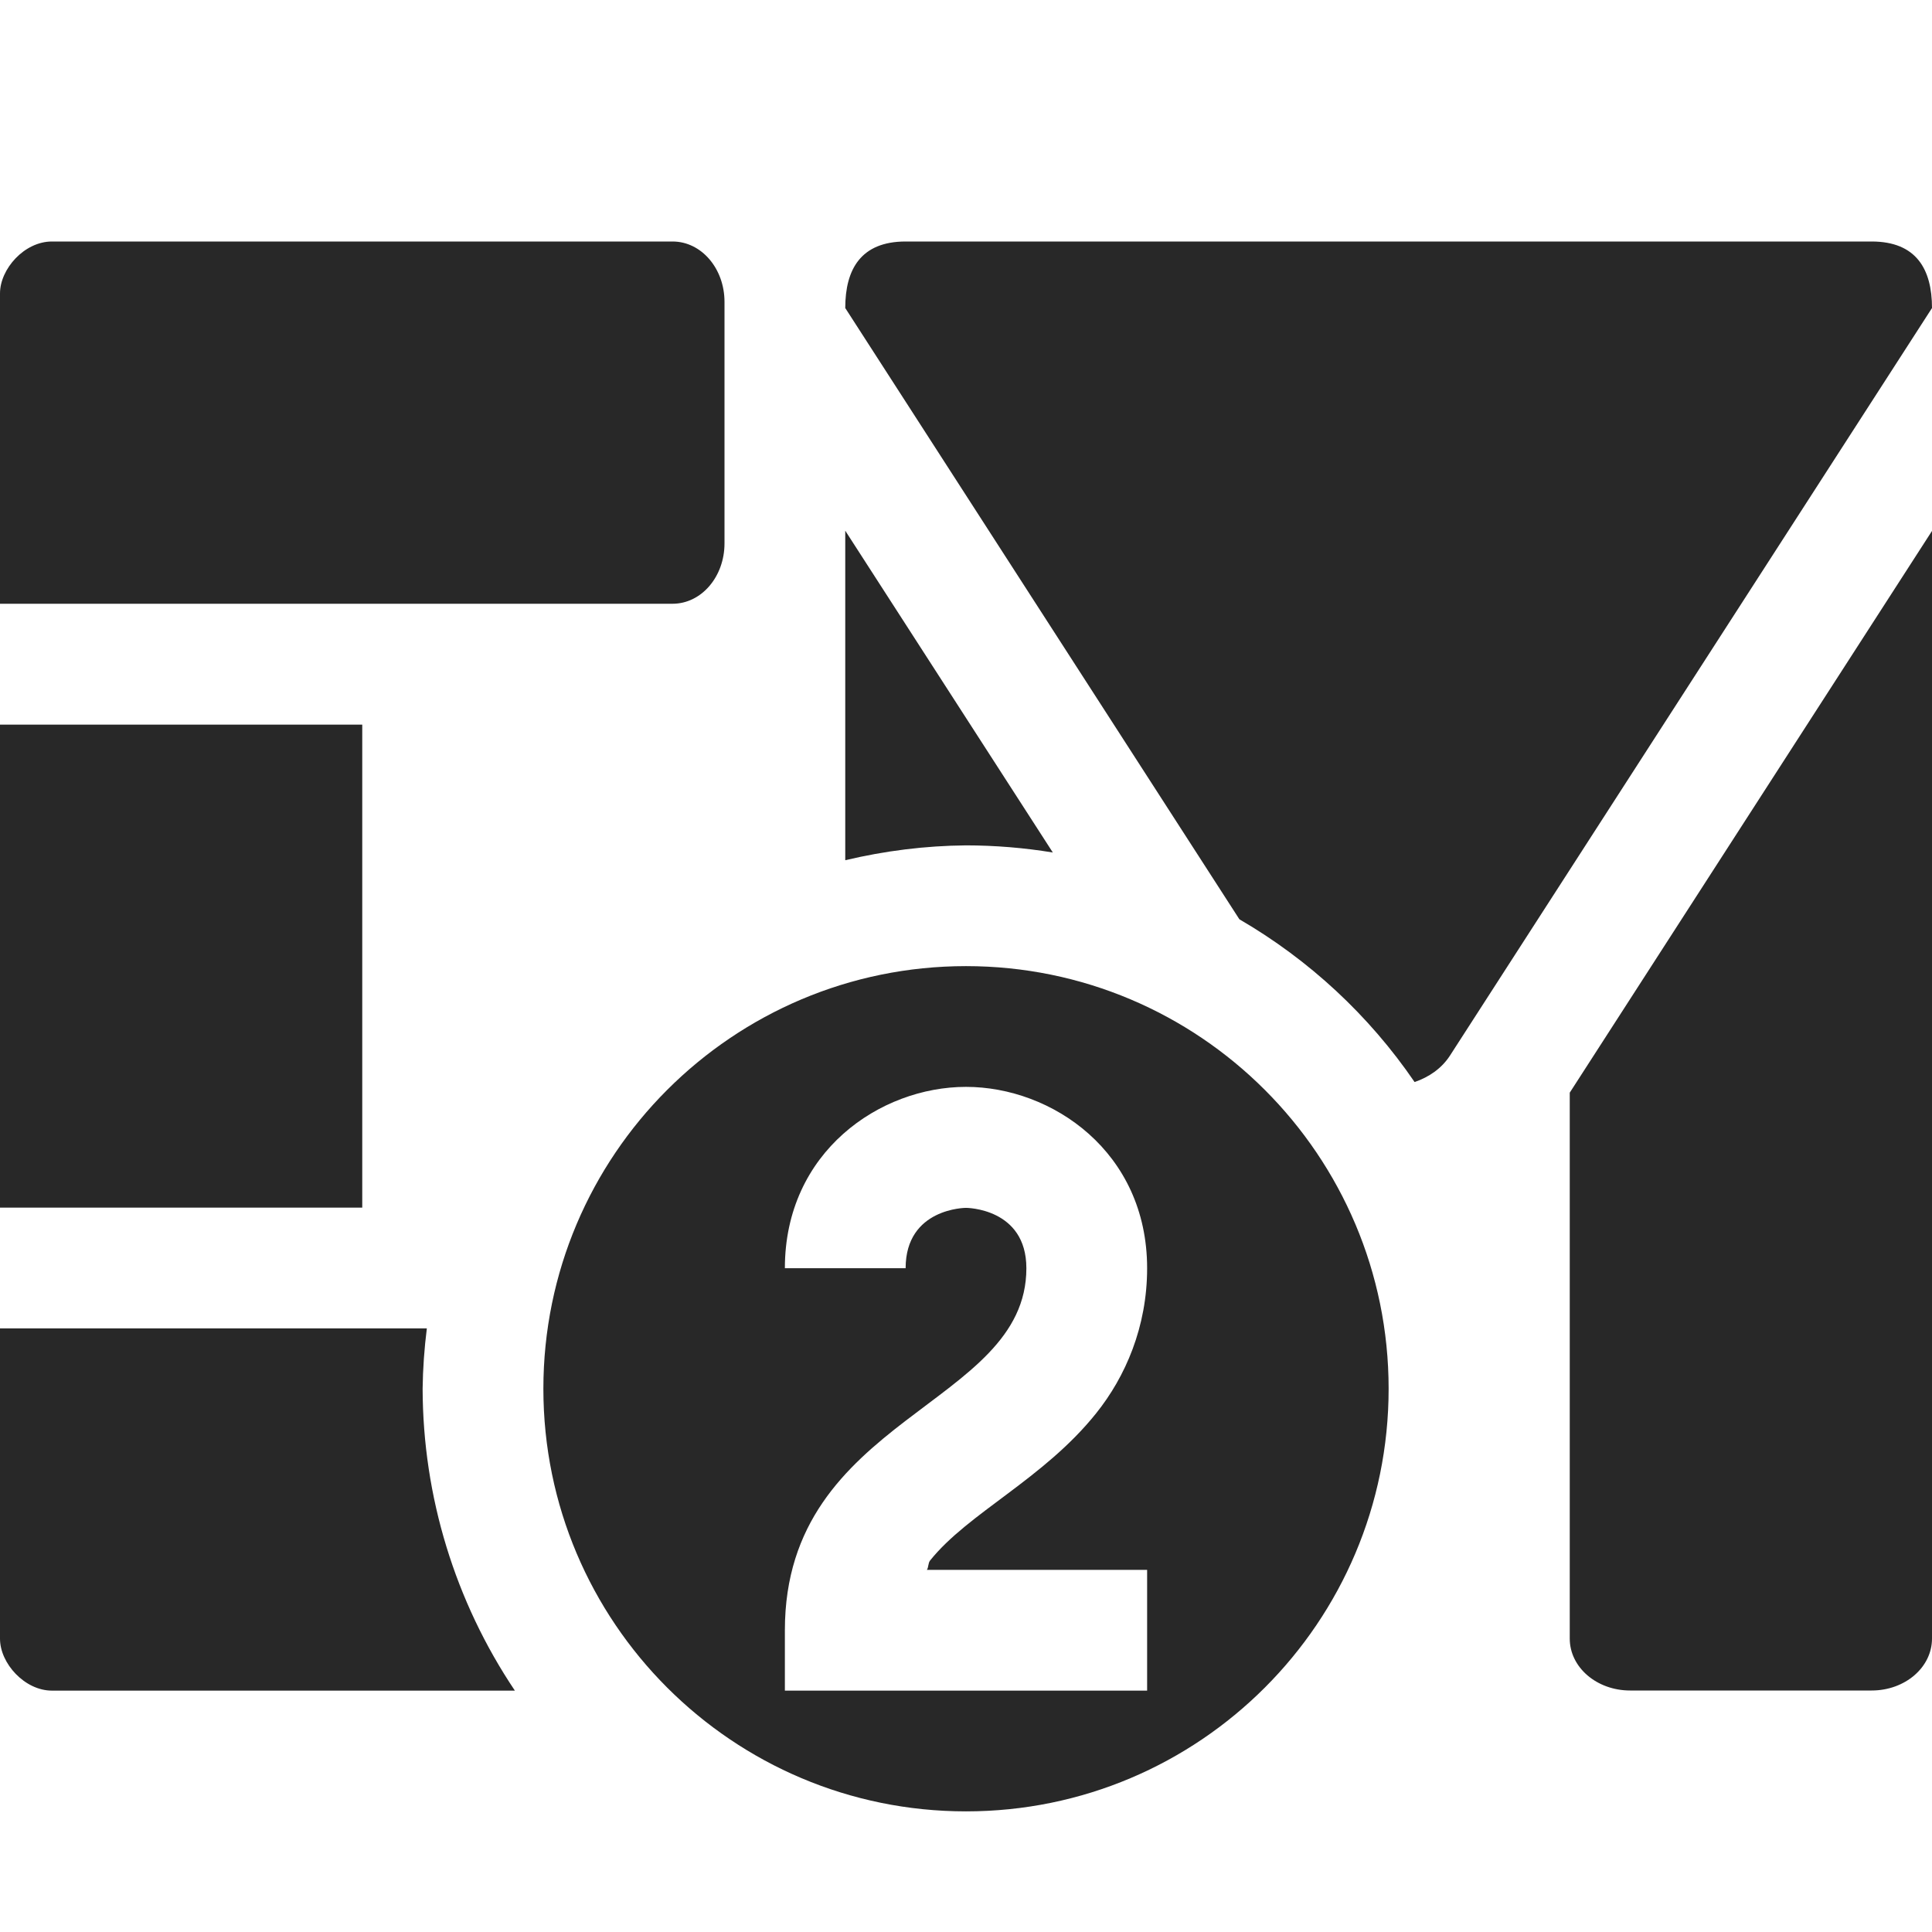 <svg width="16" height="16" version="1.1" xmlns="http://www.w3.org/2000/svg">
  <defs>
    <style id="current-color-scheme" type="text/css">.ColorScheme-Text { color:#282828; } .ColorScheme-Highlight { color:#458588; }</style>
  </defs>
  <path class="ColorScheme-Text" d="m0.43 2c-0.229 0-0.43 0.228-0.43 0.43v2.57h5.57c0.238 0 0.43-0.223 0.43-0.5v-2c0-0.277-0.192-0.5-0.43-0.5zm7.07 0c-0.371 0-0.5 0.231-0.5 0.551l3.264 5.062c0.578 0.336 1.074 0.796 1.451 1.348 0.117-0.04 0.223-0.111 0.293-0.219l3.992-6.191c0-0.32-0.129-0.551-0.5-0.551zm-0.5 2.395v2.729c0.328-0.078 0.663-0.12 1-0.123 0.241 2.71e-4 0.481 0.02 0.719 0.059zm9 0.002-3 4.652v4.521c0 0.238 0.223 0.43 0.5 0.43h2c0.277 0 0.5-0.192 0.5-0.43zm-16 1.604v4h3v-4zm8 2c-1.933 0-3.5 1.567-3.5 3.5s1.567 3.5 3.5 3.5 3.5-1.567 3.5-3.5-1.567-3.5-3.5-3.5zm0 1c0.711-1e-6 1.5 0.537 1.5 1.502 0 0.486-0.18 0.899-0.422 1.201-0.434 0.543-1.06 0.825-1.375 1.219-0.018 0.022-0.012 0.056-0.027 0.078h1.824v1h-3v-0.5c0-1.777 2-1.85 2-2.998 0-0.5-0.5-0.5-0.5-0.5s-0.5 1.81e-4 -0.5 0.5h-1c0-0.965 0.789-1.502 1.5-1.502zm-8 2v2.57c0 0.205 0.205 0.43 0.43 0.43h3.834c-0.496-0.739-0.762-1.609-0.764-2.5 0.002-0.167 0.014-0.334 0.035-0.5z" fill="currentColor"/>
</svg>
